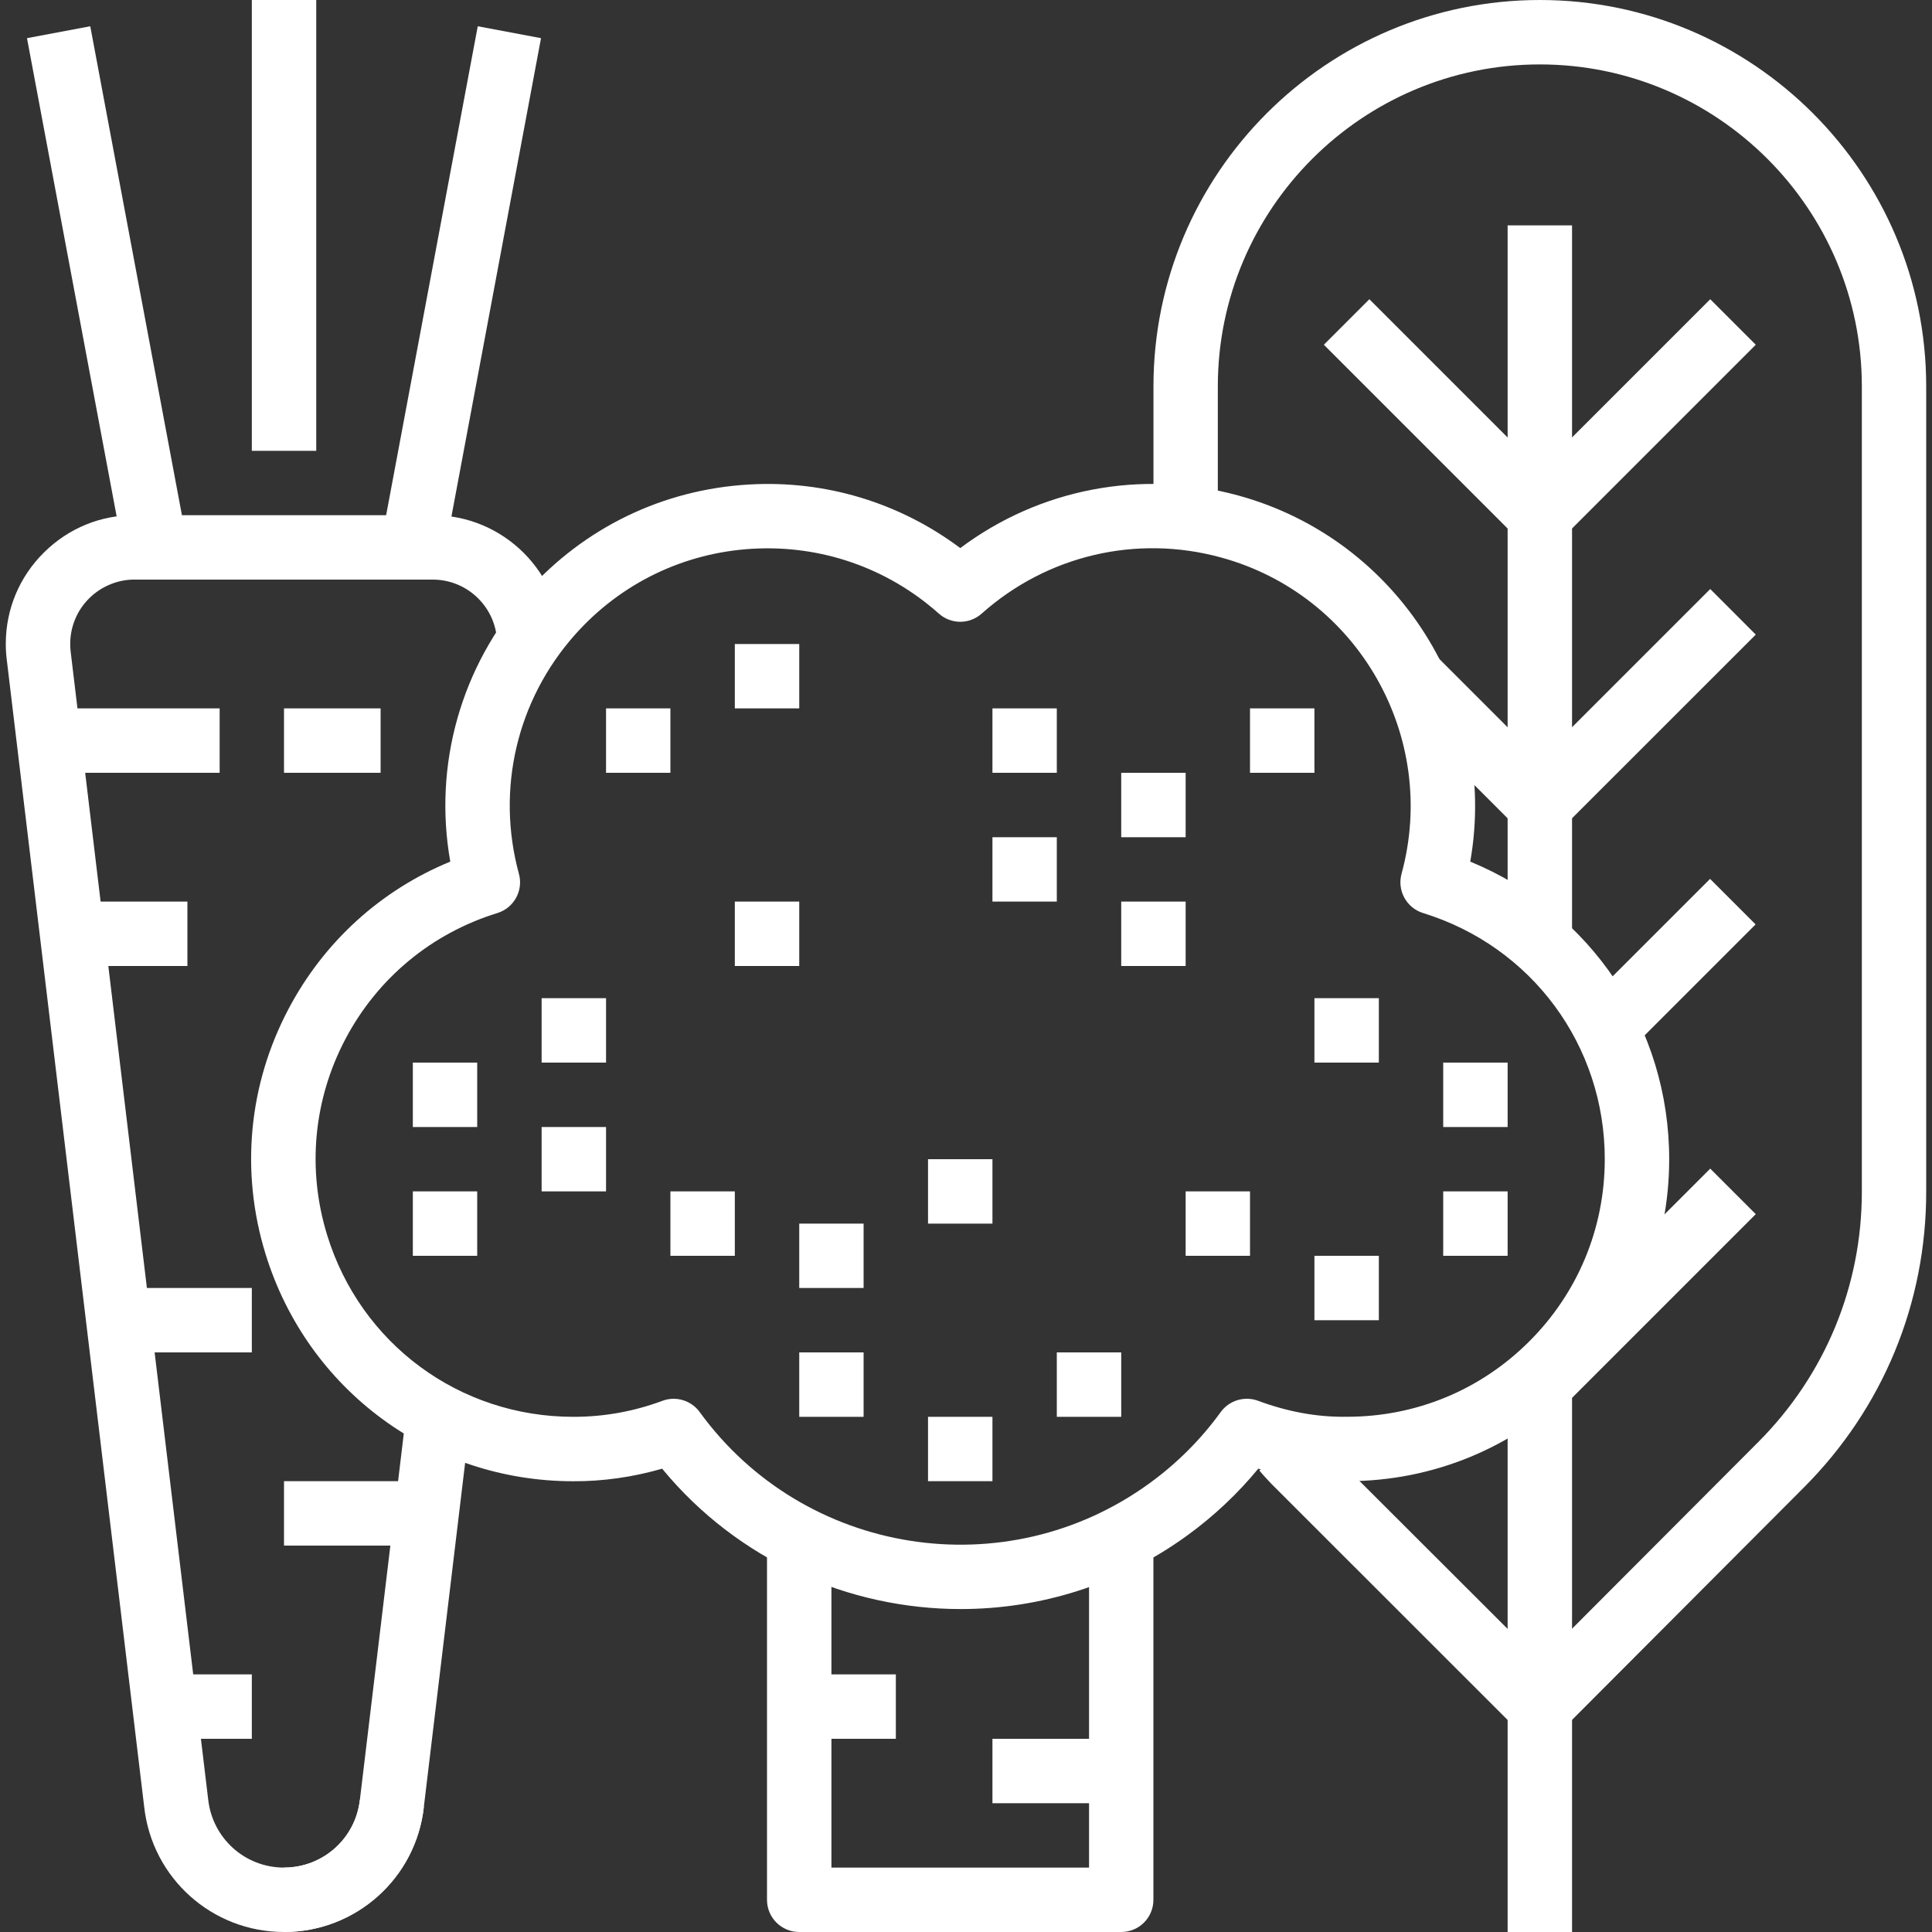 <svg width="32" height="32" viewBox="0 0 32 32" fill="none" xmlns="http://www.w3.org/2000/svg">
<rect x="0" y="0" width="32" height="32" fill="#333333" stroke="none"/>
<g clip-path="url(#clip0)">
<path d="M24.352 14.271C24.824 11.592 23.179 8.936 20.503 8.205C18.903 7.769 17.217 8.095 15.905 9.078C14.899 8.324 13.669 7.951 12.405 8.025C10.983 8.107 9.677 8.738 8.729 9.801C7.634 11.03 7.175 12.671 7.458 14.271C6.308 14.744 5.368 15.596 4.78 16.709C4.114 17.968 3.979 19.411 4.399 20.773C5.094 23.023 7.14 24.534 9.494 24.534C9.982 24.537 10.488 24.465 10.967 24.326C12.219 25.846 14.055 26.651 15.913 26.651C17.216 26.651 18.532 26.255 19.666 25.431C20.104 25.113 20.498 24.742 20.841 24.326C21.317 24.463 21.807 24.533 22.303 24.533C22.307 24.533 22.31 24.533 22.313 24.533C23.734 24.533 25.071 23.981 26.079 22.979C27.087 21.974 27.645 20.635 27.647 19.21C27.651 17.019 26.346 15.091 24.352 14.271ZM25.325 22.222C24.52 23.025 23.451 23.466 22.313 23.466C21.807 23.475 21.312 23.378 20.837 23.201C20.613 23.119 20.36 23.194 20.219 23.388C19.89 23.842 19.493 24.239 19.039 24.568C16.66 26.297 13.318 25.768 11.589 23.388C11.487 23.247 11.324 23.168 11.158 23.168C11.096 23.168 11.033 23.179 10.971 23.202C10.499 23.378 10.005 23.467 9.503 23.467C9.5 23.467 9.497 23.467 9.495 23.467C7.611 23.467 5.973 22.258 5.419 20.458C5.083 19.369 5.191 18.214 5.723 17.206C6.256 16.199 7.149 15.459 8.238 15.123C8.513 15.038 8.671 14.751 8.595 14.473C8.213 13.074 8.561 11.593 9.526 10.51C10.284 9.659 11.329 9.154 12.466 9.089C13.602 9.025 14.699 9.405 15.55 10.163C15.753 10.344 16.057 10.344 16.26 10.163C17.343 9.198 18.823 8.85 20.222 9.233C22.492 9.852 23.834 12.203 23.214 14.473C23.138 14.75 23.296 15.038 23.571 15.123C25.375 15.679 26.584 17.321 26.58 19.207C26.578 20.347 26.133 21.418 25.325 22.222Z" fill="white"/>
<path d="M18.038 25.6V30.933H13.771V25.6H12.704V31.467C12.704 31.762 12.943 32 13.237 32H18.571C18.866 32 19.104 31.762 19.104 31.467V25.6H18.038Z" fill="white"/>
<path d="M18.571 28.8H16.438V29.867H18.571V28.8Z" fill="white"/>
<path d="M14.838 27.733H13.238V28.8H14.838V27.733Z" fill="white"/>
<path d="M16.438 23.467H15.371V24.533H16.438V23.467Z" fill="white"/>
<path d="M16.438 19.2H15.371V20.267H16.438V19.2Z" fill="white"/>
<path d="M14.304 20.267H13.238V21.333H14.304V20.267Z" fill="white"/>
<path d="M14.304 22.4H13.238V23.467H14.304V22.4Z" fill="white"/>
<path d="M18.571 22.4H17.504V23.467H18.571V22.4Z" fill="white"/>
<path d="M13.238 14.933H12.171V16H13.238V14.933Z" fill="white"/>
<path d="M13.238 10.667H12.171V11.733H13.238V10.667Z" fill="white"/>
<path d="M11.104 11.733H10.038V12.8H11.104V11.733Z" fill="white"/>
<path d="M19.638 14.933H18.571V16H19.638V14.933Z" fill="white"/>
<path d="M17.504 11.733H16.438V12.8H17.504V11.733Z" fill="white"/>
<path d="M21.771 11.733H20.704V12.8H21.771V11.733Z" fill="white"/>
<path d="M17.504 13.867H16.438V14.933H17.504V13.867Z" fill="white"/>
<path d="M19.638 12.8H18.571V13.867H19.638V12.8Z" fill="white"/>
<path d="M10.038 16.533H8.971V17.6H10.038V16.533Z" fill="white"/>
<path d="M7.904 17.6H6.838V18.667H7.904V17.6Z" fill="white"/>
<path d="M7.904 19.733H6.838V20.8H7.904V19.733Z" fill="white"/>
<path d="M12.171 19.733H11.104V20.8H12.171V19.733Z" fill="white"/>
<path d="M10.038 18.667H8.971V19.733H10.038V18.667Z" fill="white"/>
<path d="M22.838 20.8H21.771V21.867H22.838V20.8Z" fill="white"/>
<path d="M22.838 16.533H21.771V17.6H22.838V16.533Z" fill="white"/>
<path d="M24.971 17.6H23.904V18.667H24.971V17.6Z" fill="white"/>
<path d="M20.704 19.733H19.638V20.8H20.704V19.733Z" fill="white"/>
<path d="M24.971 19.733H23.904V20.8H24.971V19.733Z" fill="white"/>
<path d="M7.168 8.533H2.244C1.672 8.527 1.136 8.748 0.731 9.148C0.325 9.548 0.099 10.082 0.096 10.651C0.095 10.74 0.1 10.828 0.111 10.917L2.388 29.925C2.518 31.108 3.514 32 4.704 32C5.894 32 6.89 31.108 7.021 29.926L5.961 29.808C5.89 30.45 5.35 30.933 4.704 30.933C4.059 30.933 3.519 30.45 3.448 29.803L1.17 10.79C1.165 10.747 1.163 10.704 1.163 10.659C1.165 10.374 1.278 10.107 1.48 9.907C1.683 9.707 1.965 9.594 2.24 9.6H7.168C7.756 9.6 8.234 10.078 8.234 10.667H9.301C9.301 9.49 8.344 8.533 7.168 8.533Z" fill="white"/>
<path d="M6.729 23.403L5.961 29.808C5.89 30.45 5.35 30.933 4.704 30.933V32C5.894 32 6.89 31.108 7.02 29.93L7.788 23.53L6.729 23.403Z" fill="white"/>
<path d="M1.495 0.435L0.447 0.632L2.047 9.166L3.095 8.969L1.495 0.435Z" fill="white"/>
<path d="M7.913 0.435L6.314 8.969L7.363 9.165L8.961 0.632L7.913 0.435Z" fill="white"/>
<path d="M5.238 0H4.171V7.467H5.238V0Z" fill="white"/>
<path d="M3.638 11.733H0.971V12.8H3.638V11.733Z" fill="white"/>
<path d="M3.104 14.933H1.504V16H3.104V14.933Z" fill="white"/>
<path d="M4.171 21.333H2.038V22.4H4.171V21.333Z" fill="white"/>
<path d="M7.371 24.533H4.704V25.6H7.371V24.533Z" fill="white"/>
<path d="M4.171 27.733H3.104V28.8H4.171V27.733Z" fill="white"/>
<path d="M6.304 11.733H4.704V12.8H6.304V11.733Z" fill="white"/>
<path d="M25.505 0C21.975 0 19.105 2.871 19.105 6.4V8.533H20.171V6.4C20.171 3.459 22.564 1.067 25.505 1.067C28.445 1.067 30.838 3.459 30.838 6.4V19.734C30.839 21.301 30.229 22.775 29.122 23.885L25.504 27.512L21.899 23.912L21.834 23.844C21.781 23.79 21.728 23.734 21.68 23.676L20.859 24.356C20.923 24.434 20.993 24.508 21.062 24.581L25.127 28.644C25.227 28.744 25.363 28.8 25.504 28.8C25.647 28.8 25.782 28.744 25.882 28.643L29.877 24.638C31.186 23.327 31.906 21.586 31.904 19.733V6.4C31.904 2.871 29.034 0 25.505 0Z" fill="white"/>
<path d="M26.038 22.933H24.971V32H26.038V22.933Z" fill="white"/>
<path d="M26.038 3.733H24.971V15.467H26.038V3.733Z" fill="white"/>
<path d="M28.327 4.956L25.504 7.779L22.681 4.956L21.927 5.71L25.127 8.91C25.231 9.014 25.368 9.067 25.504 9.067C25.641 9.067 25.777 9.014 25.881 8.91L29.081 5.71L28.327 4.956Z" fill="white"/>
<path d="M28.327 19.356L25.127 22.556L25.881 23.31L29.081 20.11L28.327 19.356Z" fill="white"/>
<path d="M28.327 9.756L25.504 12.579L23.748 10.823L22.994 11.577L25.127 13.71C25.231 13.815 25.368 13.867 25.504 13.867C25.641 13.867 25.777 13.815 25.881 13.71L29.081 10.511L28.327 9.756Z" fill="white"/>
<path d="M28.324 14.557L26.191 16.69L26.945 17.444L29.078 15.311L28.324 14.557Z" fill="white"/>
</g>
<defs>
<clipPath id="clip0">
<rect width="32" height="32" fill="white"/>
</clipPath>
</defs>
</svg>
